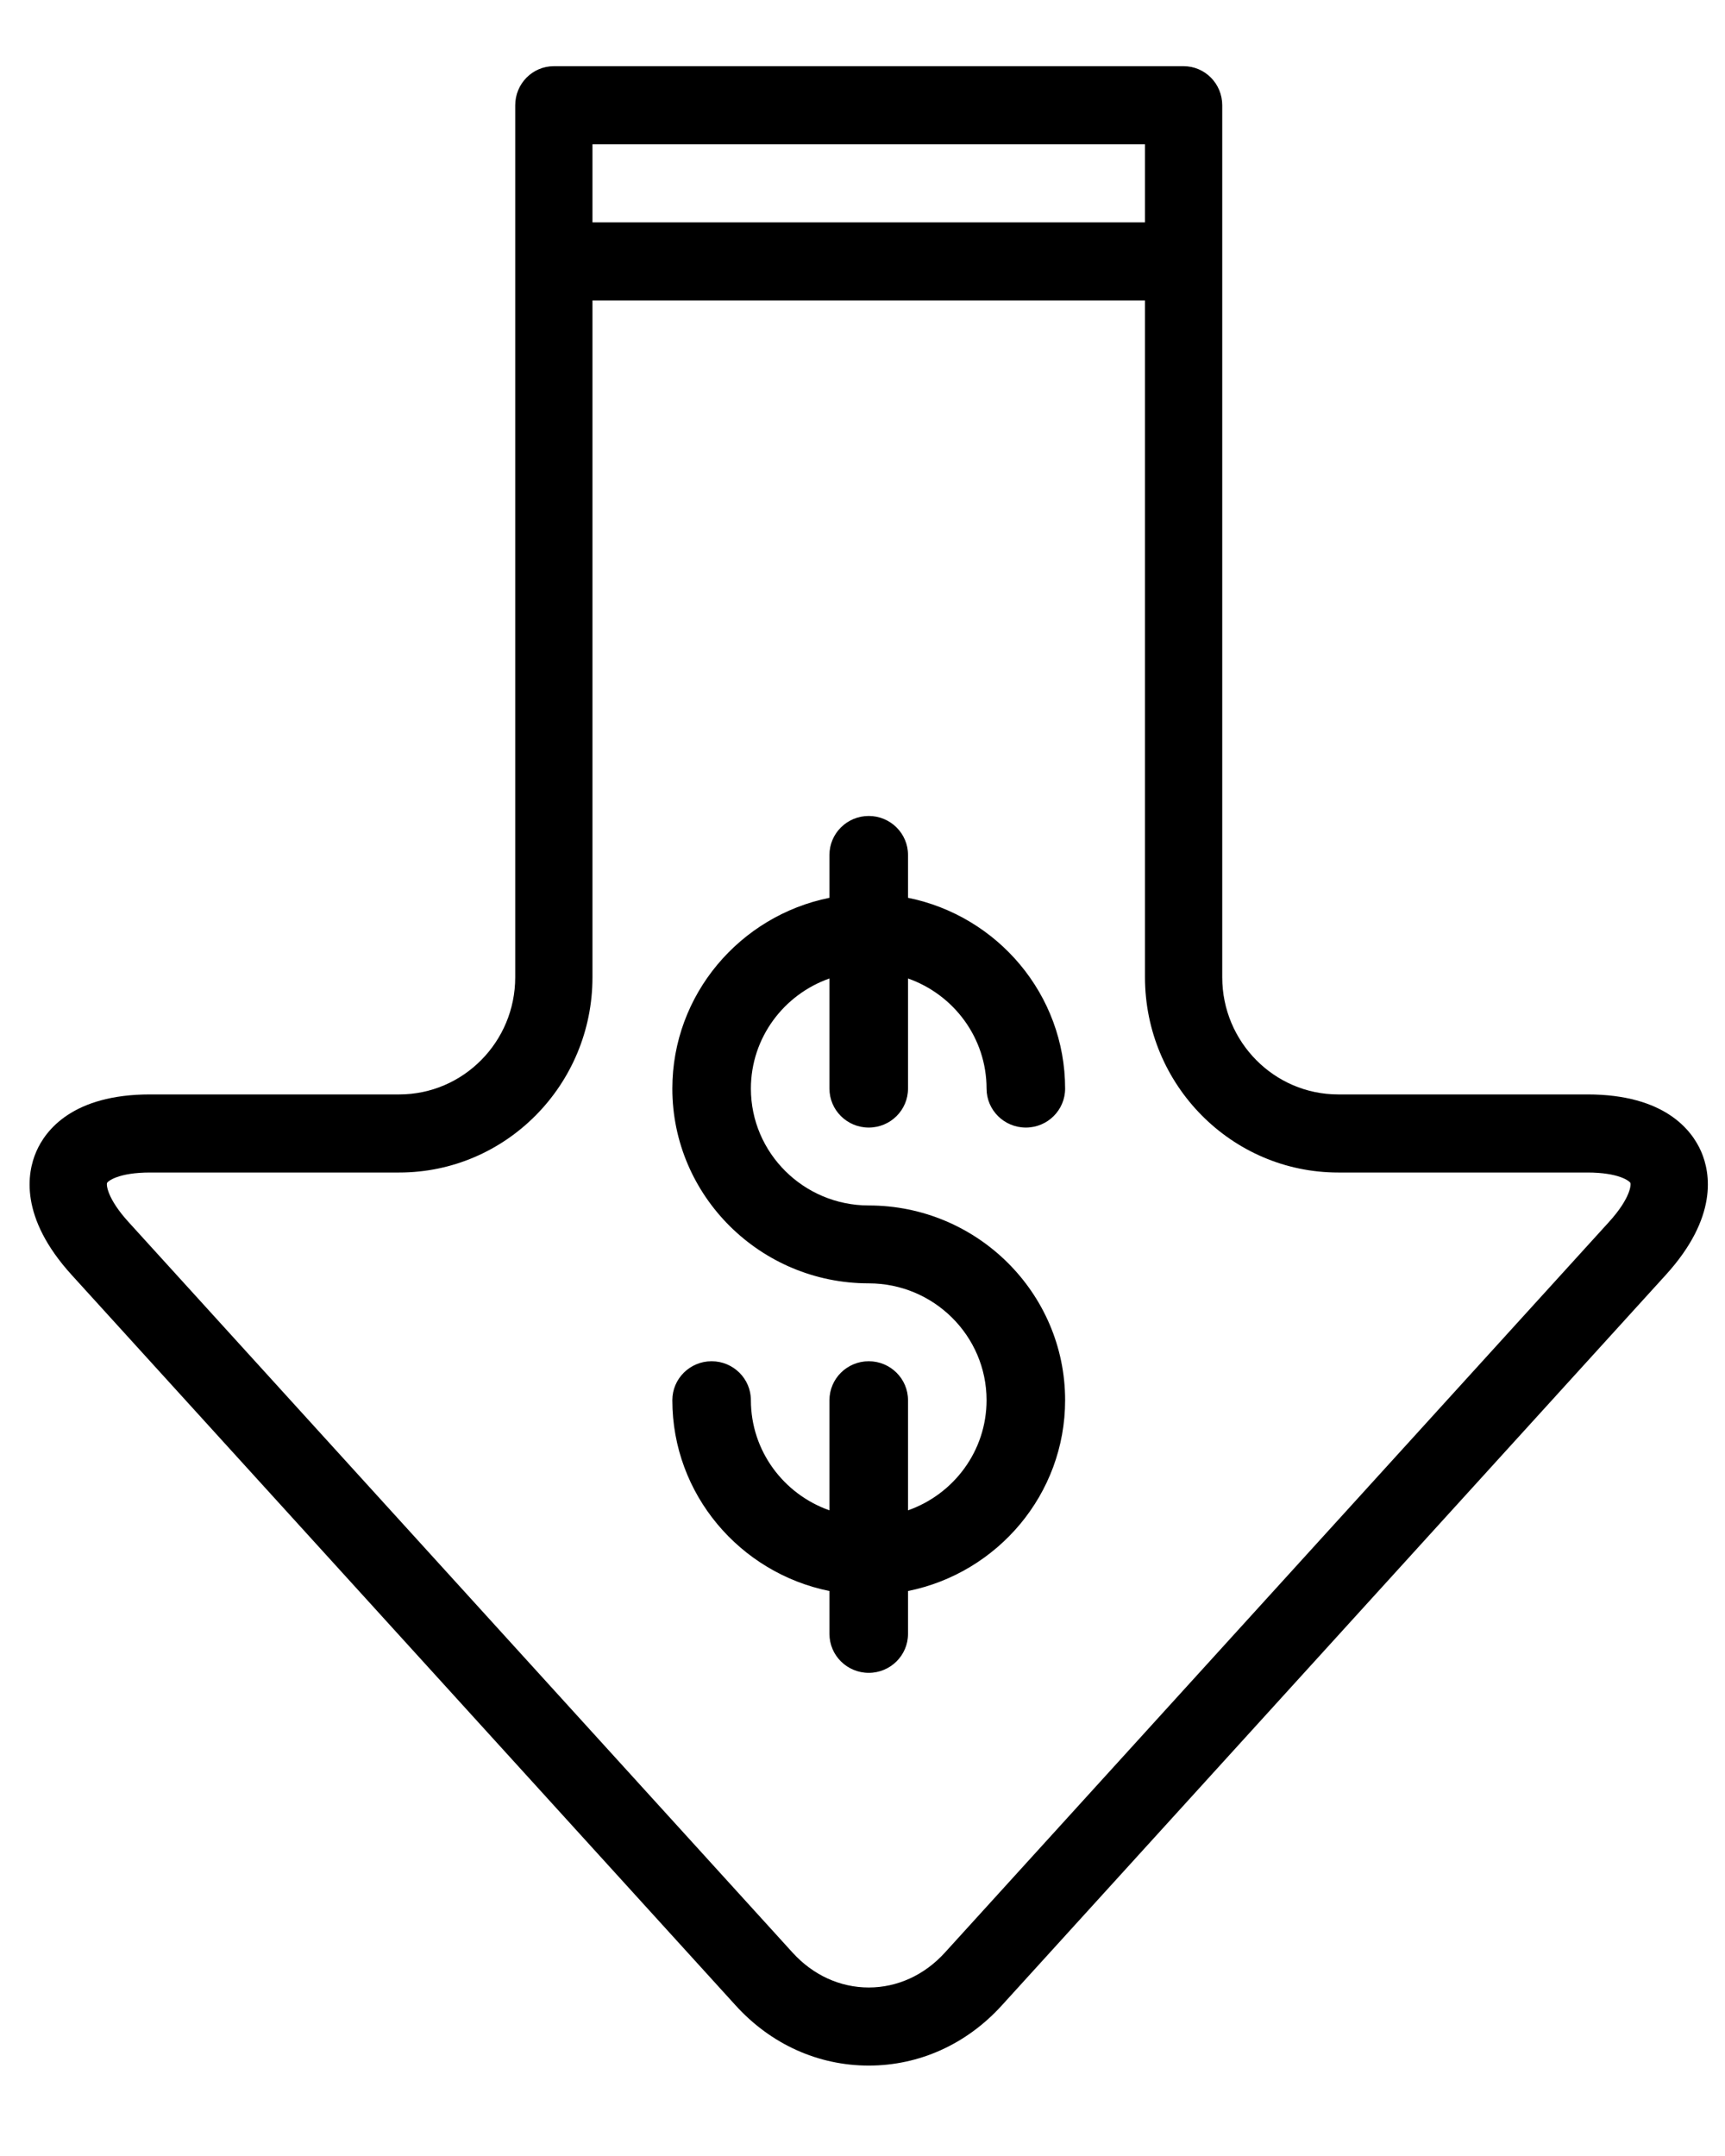 <?xml version="1.0" encoding="UTF-8"?>
<svg width="36px" height="45px" viewBox="0 0 50 59" version="1.1" xmlns="http://www.w3.org/2000/svg" xmlns:xlink="http://www.w3.org/1999/xlink">
    <title>Arrow Price</title>
    <desc>Created with Sketch.</desc>
    <g id="PLP" stroke="none" stroke-width="1" fill="none" fill-rule="evenodd">
        <g id="PLP-–-Sort-" transform="translate(-127, -441)" fill="currentColor" fill-rule="nonzero">
            <g id="Price-Low" transform="translate(120.438, 441.169)">
                <g id="Arrow-Price" transform="translate(31.92, 29) rotate(-360) translate(-31.92, -29) translate(7.42, 0)">
                    <path d="M48.451,31.463 C48.182,30.845 47.396,29.807 45.152,29.807 L37.929,29.807 C36.077,29.807 34.569,28.284 34.569,26.411 L34.569,1.132 C34.569,0.507 34.068,0 33.45,0 L15.195,0 C14.577,0 14.076,0.507 14.076,1.132 L14.076,26.411 C14.076,28.284 12.568,29.807 10.716,29.807 L3.493,29.807 C1.249,29.807 0.463,30.845 0.194,31.463 C-0.075,32.082 -0.299,33.369 1.219,35.04 L20.467,56.218 C21.488,57.341 22.857,57.96 24.323,57.96 C25.788,57.96 27.157,57.341 28.178,56.218 L47.426,35.039 C48.944,33.369 48.72,32.082 48.451,31.463 Z M16.315,2.264 L32.33,2.264 L32.33,4.528 L16.315,4.528 L16.315,2.264 Z M45.776,33.508 L26.528,54.687 C25.937,55.337 25.153,55.696 24.323,55.696 C23.492,55.696 22.708,55.337 22.117,54.687 L2.869,33.508 C2.244,32.821 2.223,32.424 2.245,32.374 C2.266,32.324 2.57,32.071 3.493,32.071 L10.716,32.071 C13.804,32.071 16.315,29.532 16.315,26.411 L16.315,6.792 L32.33,6.792 L32.33,26.411 C32.33,29.532 34.842,32.071 37.929,32.071 L45.152,32.071 C46.075,32.071 46.379,32.324 46.4,32.374 C46.422,32.424 46.401,32.821 45.776,33.508 Z" id="Shape"></path>
                    <path d="M24.323,33.026 C22.439,33.026 20.907,31.506 20.907,29.639 C20.907,28.167 21.859,26.912 23.184,26.446 L23.184,29.639 C23.184,30.262 23.694,30.768 24.323,30.768 C24.951,30.768 25.461,30.262 25.461,29.639 L25.461,26.446 C26.786,26.912 27.738,28.167 27.738,29.639 C27.738,30.262 28.248,30.768 28.877,30.768 C29.505,30.768 30.015,30.262 30.015,29.639 C30.015,26.912 28.056,24.631 25.461,24.107 L25.461,22.864 C25.461,22.241 24.951,21.735 24.323,21.735 C23.694,21.735 23.184,22.241 23.184,22.864 L23.184,24.107 C20.589,24.631 18.63,26.912 18.63,29.639 C18.63,32.752 21.184,35.284 24.323,35.284 C26.206,35.284 27.738,36.804 27.738,38.671 C27.738,40.143 26.786,41.398 25.461,41.864 L25.461,38.671 C25.461,38.048 24.951,37.542 24.323,37.542 C23.694,37.542 23.184,38.048 23.184,38.671 L23.184,41.864 C21.859,41.398 20.907,40.143 20.907,38.671 C20.907,38.048 20.397,37.542 19.768,37.542 C19.14,37.542 18.63,38.048 18.63,38.671 C18.63,41.398 20.589,43.679 23.184,44.203 L23.184,45.446 C23.184,46.069 23.694,46.575 24.323,46.575 C24.951,46.575 25.461,46.069 25.461,45.446 L25.461,44.203 C28.056,43.679 30.015,41.398 30.015,38.671 C30.015,35.558 27.461,33.026 24.323,33.026 Z" id="Shape"></path>
                </g>
            </g>
        </g>
    </g>
</svg>